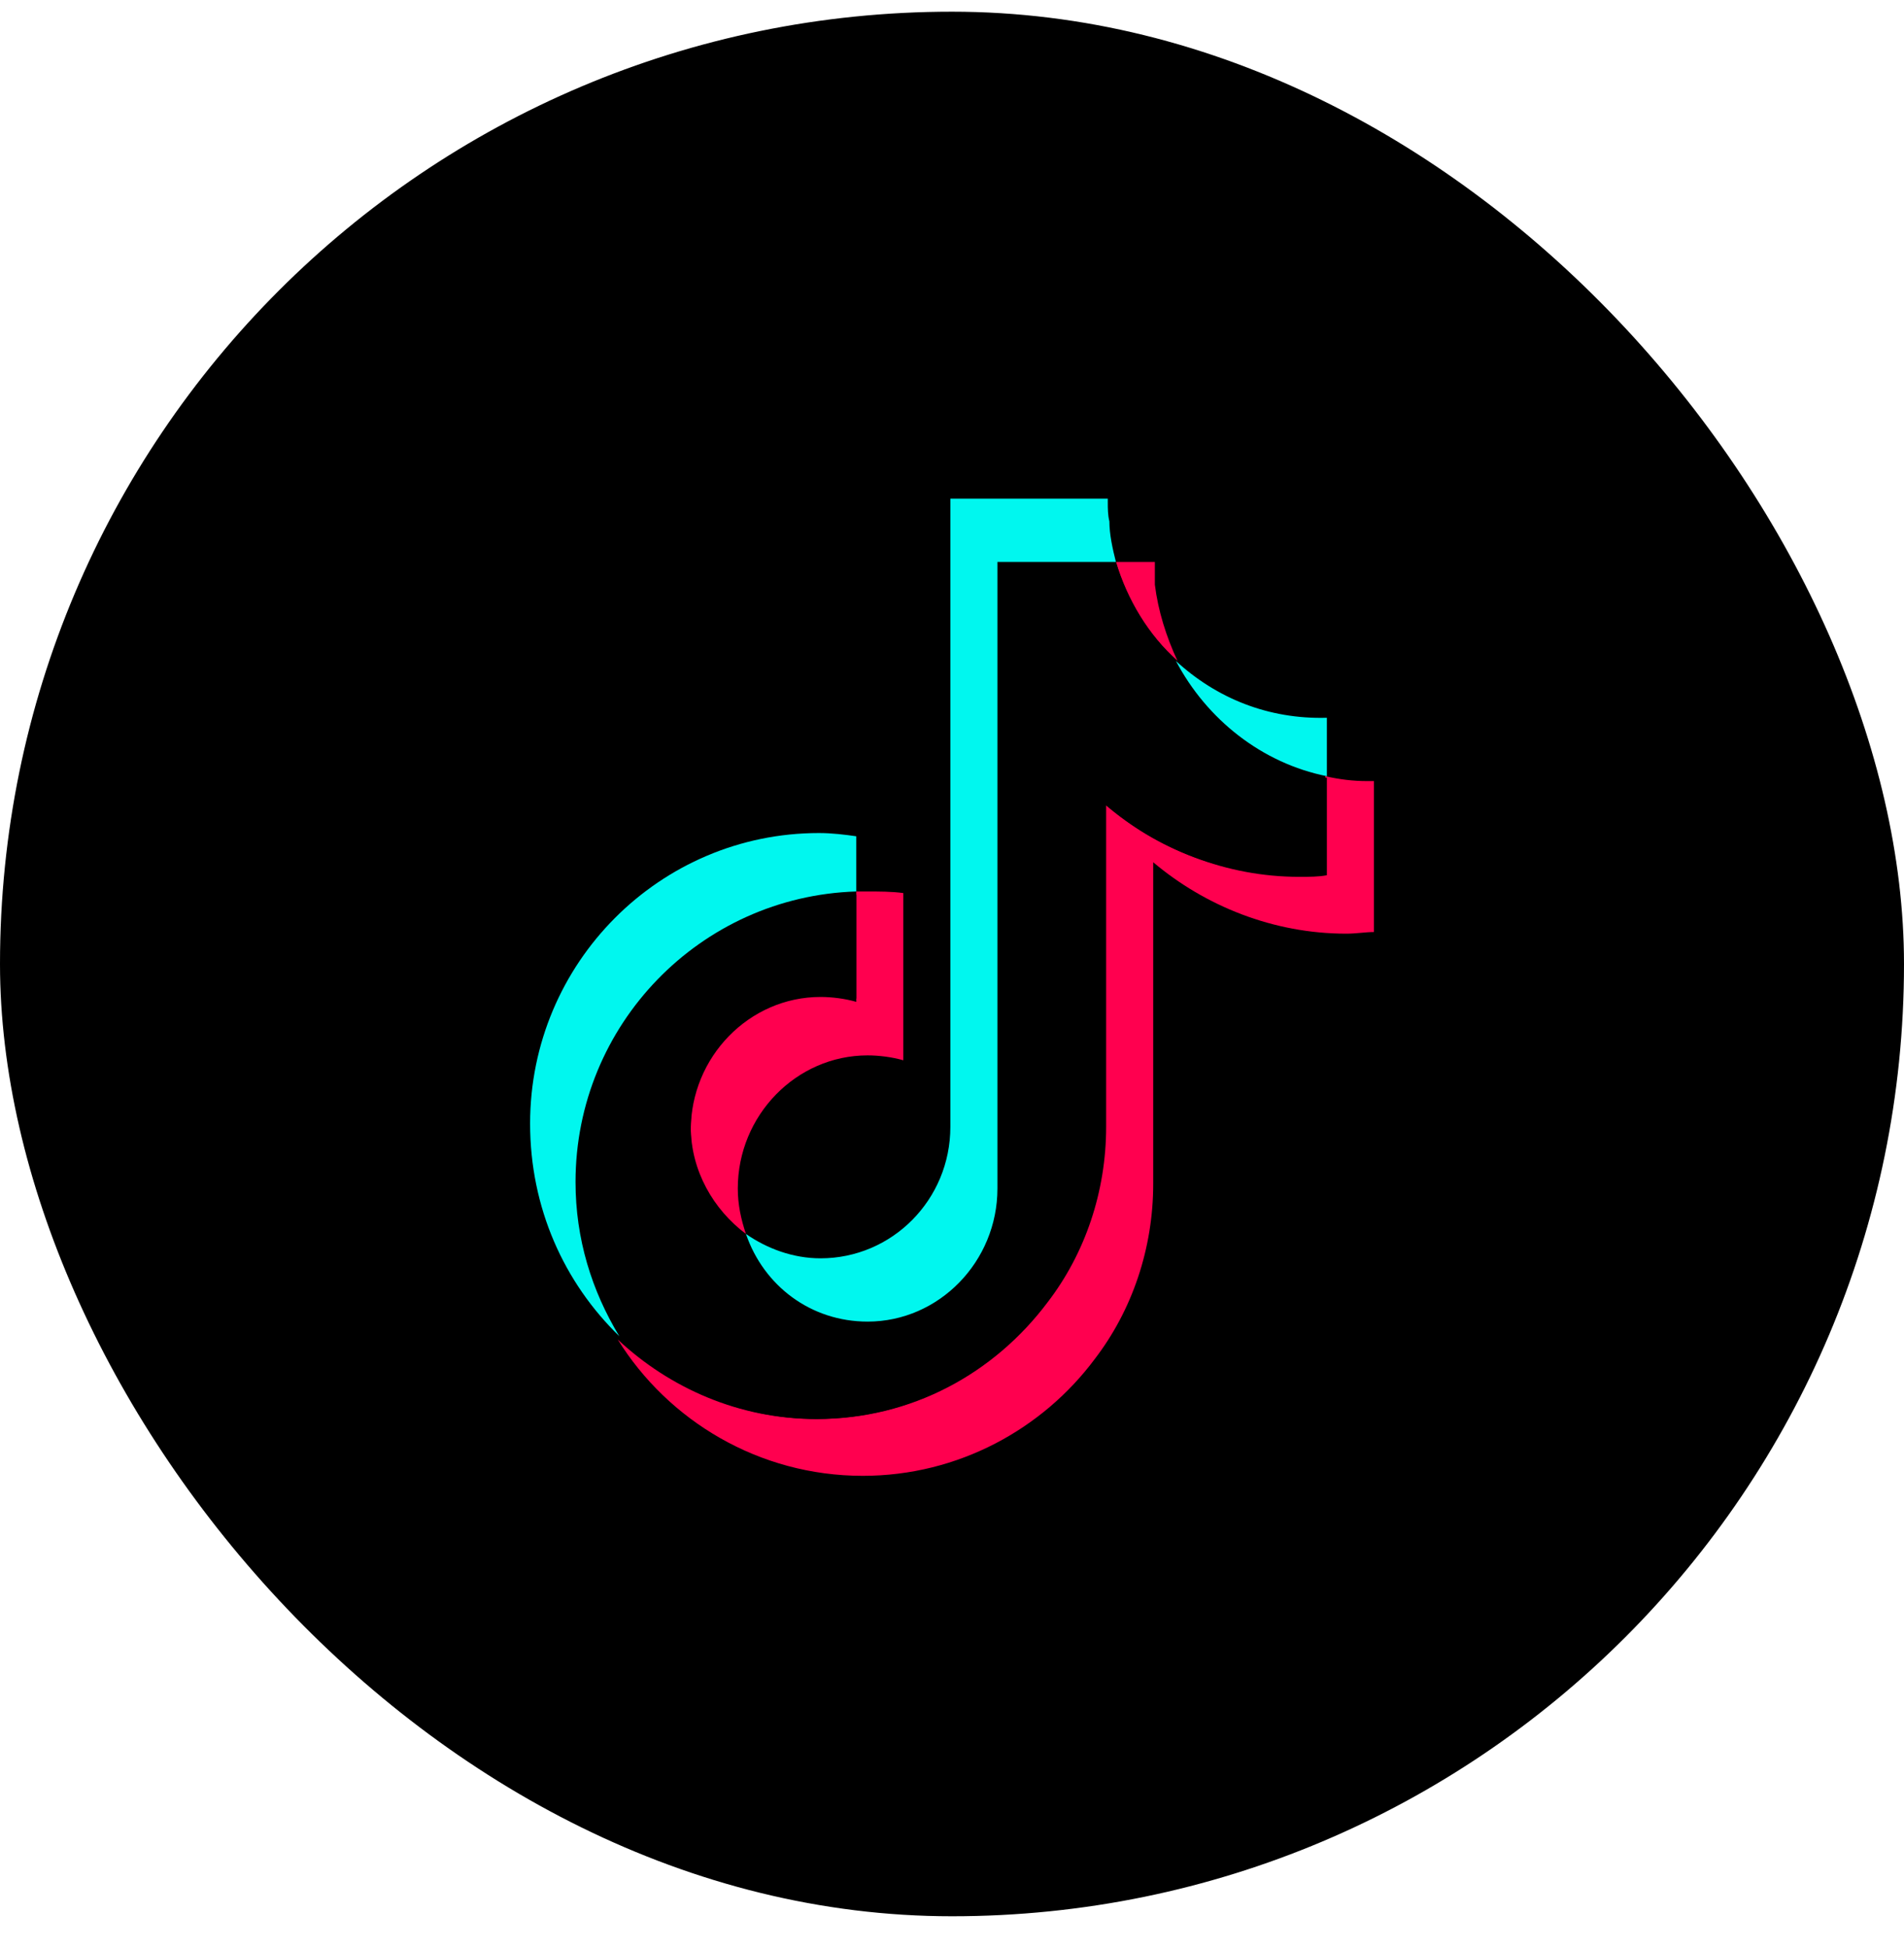 <svg width="44" height="45" viewBox="0 0 44 45" fill="none" xmlns="http://www.w3.org/2000/svg">
<rect y="0.27" width="44" height="44" rx="22" fill="black"/>
<g clip-path="url(#clip0_686_12646)">
<g clip-path="url(#clip1_686_12646)">
<path d="M31.75 18.045V21.532C31.562 21.532 31.337 21.57 31.113 21.57C29.425 21.57 27.85 20.932 26.65 19.92V27.345C26.65 28.845 26.163 30.27 25.3 31.395C24.1 33.007 22.15 34.095 19.938 34.095C17.538 34.095 15.438 32.82 14.275 30.945C15.475 32.07 17.087 32.782 18.85 32.782C21.025 32.782 22.975 31.732 24.175 30.082C25 28.957 25.525 27.57 25.525 26.032V18.57C26.725 19.62 28.262 20.22 29.988 20.22C30.212 20.22 30.4 20.22 30.625 20.182V17.932C30.962 18.007 31.262 18.045 31.6 18.045H31.75Z" fill="#FF004F"/>
<path d="M20.875 20.632V24.495C20.613 24.42 20.312 24.382 20.05 24.382C18.4 24.382 17.05 25.77 17.05 27.457C17.05 27.832 17.125 28.17 17.238 28.507C16.488 27.945 15.963 27.045 15.963 26.032C15.963 24.345 17.312 22.957 18.962 22.957C19.262 22.957 19.525 22.995 19.788 23.07V20.595C19.863 20.595 19.938 20.595 20.012 20.595C20.312 20.595 20.613 20.595 20.875 20.632Z" fill="#FF004F"/>
<path d="M27.212 15.27C26.538 14.67 26.05 13.845 25.788 12.982H26.688C26.688 13.17 26.688 13.32 26.688 13.507C26.762 14.107 26.95 14.707 27.212 15.27Z" fill="#FF004F"/>
<path d="M30.663 17.97V20.22C30.475 20.257 30.25 20.257 30.025 20.257C28.337 20.257 26.762 19.62 25.562 18.607V26.032C25.562 27.532 25.075 28.957 24.212 30.082C22.975 31.732 21.062 32.782 18.887 32.782C17.125 32.782 15.512 32.07 14.312 30.945C13.675 29.895 13.3 28.695 13.3 27.382C13.3 23.745 16.188 20.782 19.788 20.67V23.145C19.525 23.07 19.225 23.032 18.962 23.032C17.312 23.032 15.963 24.42 15.963 26.107C15.963 27.12 16.45 28.057 17.238 28.582C17.65 29.745 18.775 30.607 20.05 30.607C21.7 30.607 23.05 29.22 23.05 27.532V12.982H25.788C26.05 13.882 26.538 14.67 27.212 15.27C27.887 16.62 29.163 17.632 30.663 17.97Z" fill="black"/>
<path d="M19.788 19.32V20.595C16.188 20.707 13.3 23.67 13.3 27.307C13.3 28.62 13.675 29.82 14.312 30.87C13.037 29.632 12.25 27.907 12.25 25.957C12.25 22.245 15.25 19.245 18.925 19.245C19.225 19.245 19.525 19.282 19.788 19.32Z" fill="#00F7EF"/>
<path d="M25.788 12.982H23.05V27.457C23.05 29.145 21.7 30.532 20.05 30.532C18.738 30.532 17.65 29.707 17.238 28.507C17.725 28.845 18.325 29.07 18.962 29.07C20.613 29.07 21.962 27.72 21.962 26.032V11.52H25.6V11.595C25.6 11.745 25.6 11.895 25.637 12.045C25.637 12.345 25.712 12.682 25.788 12.982Z" fill="#00F7EF"/>
<path d="M30.663 16.582V17.932C29.163 17.632 27.887 16.62 27.175 15.27C28.113 16.132 29.312 16.62 30.663 16.582Z" fill="#00F7EF"/>
</g>
</g>
<defs>
<clipPath id="clip0_686_12646">
<rect width="24" height="24" fill="white" transform="translate(10 10.77)"/>
</clipPath>
<clipPath id="clip1_686_12646">
<rect width="24" height="24" fill="white" transform="translate(10 10.77)"/>
</clipPath>
</defs>
</svg>
